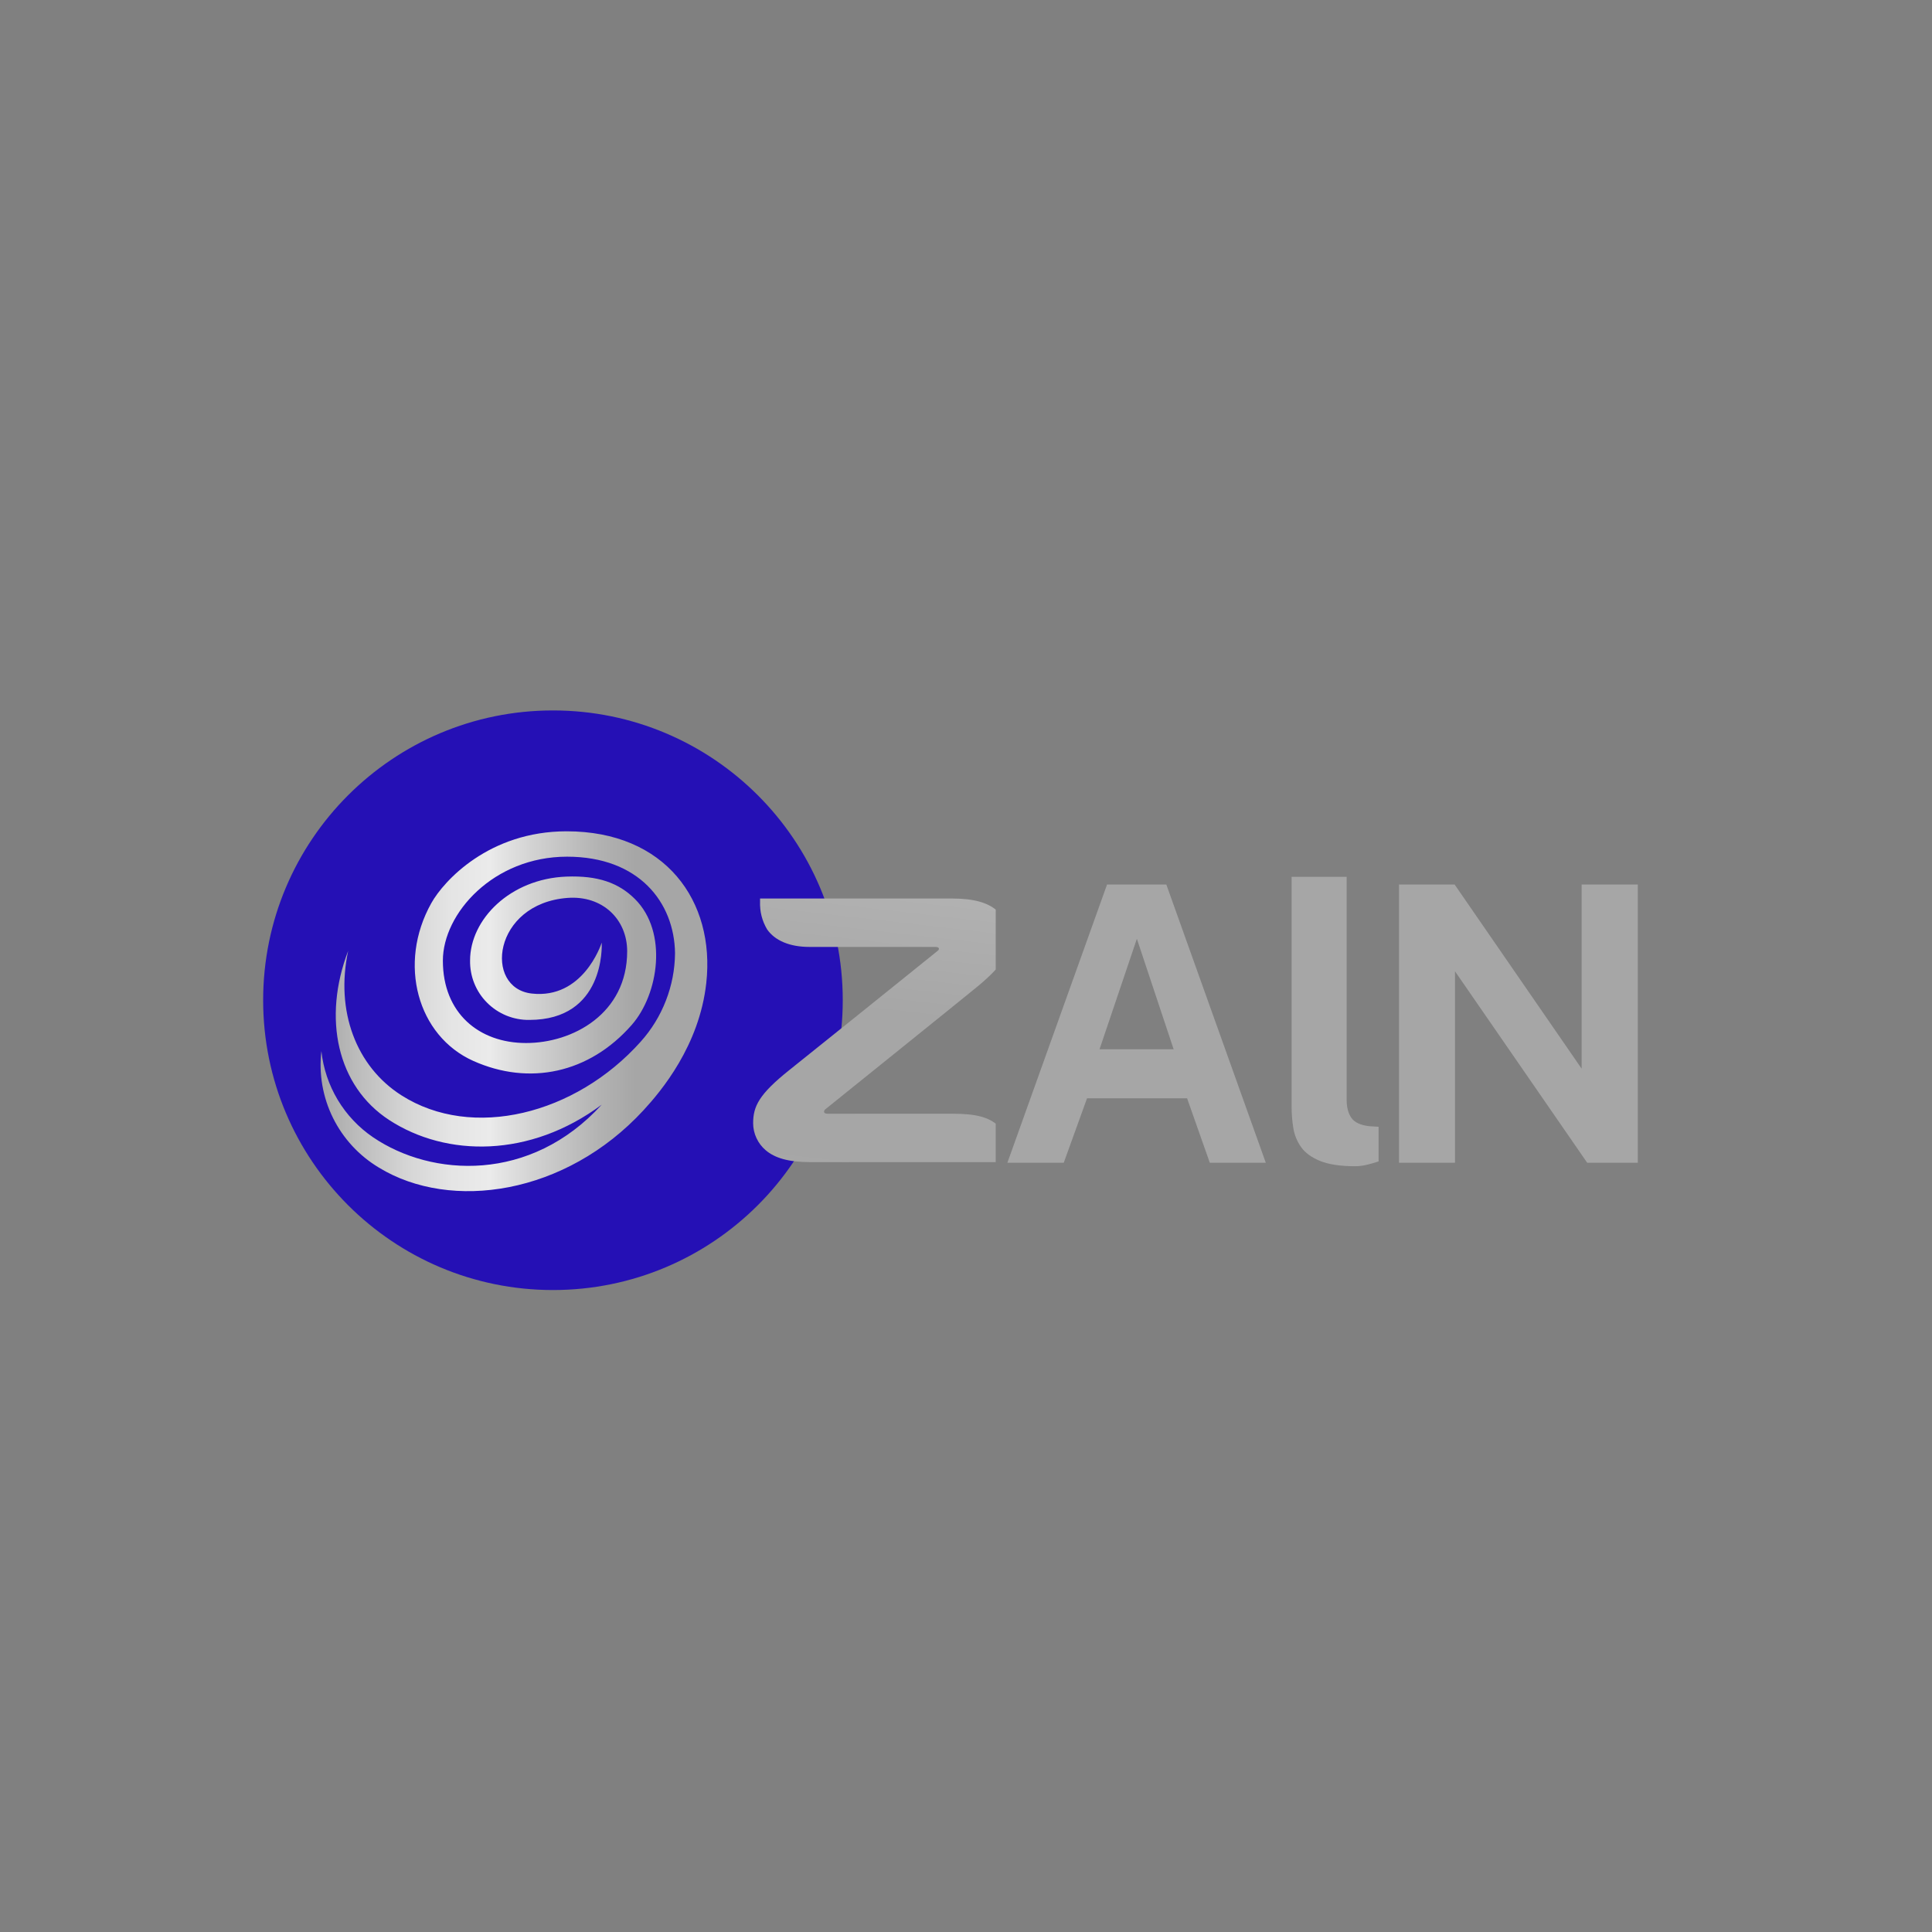 
<svg xmlns="http://www.w3.org/2000/svg" xmlns:xlink="http://www.w3.org/1999/xlink" width="500" zoomAndPan="magnify" viewBox="0 0 375 375" height="500" preserveAspectRatio="xMidYMid meet" version="1.0"><rect x="0" y="0" width="375" height="375" fill="#808080" stroke="none"/><defs><g/><clipPath id="00934f261a"><path d="M 51.078 137.895 L 163.578 137.895 L 163.578 250.395 L 51.078 250.395 Z M 51.078 137.895 " clip-rule="nonzero"/></clipPath><clipPath id="d243c3e7a0"><path d="M 107.328 137.895 C 76.262 137.895 51.078 163.078 51.078 194.145 C 51.078 225.207 76.262 250.395 107.328 250.395 C 138.395 250.395 163.578 225.207 163.578 194.145 C 163.578 163.078 138.395 137.895 107.328 137.895 Z M 107.328 137.895 " clip-rule="nonzero"/></clipPath><clipPath id="936af7f705"><path d="M 146 156.957 L 193.27 156.957 L 193.27 227 L 146 227 Z M 146 156.957 " clip-rule="nonzero"/></clipPath><clipPath id="80081ac9ea"><path d="M 277.246 226.32 L 277.246 183.605 C 277.348 182.273 277.176 180.98 276.734 179.723 C 276.297 178.465 275.625 177.344 274.719 176.363 C 273.707 175.426 272.555 174.719 271.262 174.242 C 269.965 173.77 268.625 173.566 267.246 173.633 C 266.992 173.625 266.734 173.637 266.48 173.66 L 266.48 216.391 C 266.379 217.719 266.551 219.008 266.988 220.262 C 267.426 221.52 268.098 222.637 269.004 223.613 C 270.012 224.547 271.16 225.254 272.449 225.727 C 273.742 226.199 275.074 226.406 276.449 226.344 C 276.695 226.344 276.984 226.344 277.242 226.32 Z M 278.227 163.285 C 278.227 162.867 278.184 162.457 278.102 162.047 C 278.02 161.641 277.898 161.242 277.738 160.859 C 277.574 160.477 277.379 160.109 277.145 159.766 C 276.914 159.418 276.648 159.098 276.352 158.805 C 276.059 158.512 275.734 158.25 275.387 158.02 C 275.039 157.789 274.672 157.594 274.285 157.434 C 273.902 157.277 273.504 157.156 273.094 157.078 C 272.684 156.996 272.27 156.957 271.852 156.957 C 271.434 156.957 271.02 157 270.613 157.082 C 270.203 157.164 269.805 157.285 269.418 157.445 C 269.035 157.605 268.668 157.801 268.32 158.031 C 267.973 158.266 267.652 158.527 267.359 158.82 C 267.062 159.117 266.801 159.438 266.57 159.785 C 266.336 160.129 266.141 160.496 265.984 160.879 C 265.824 161.266 265.703 161.664 265.621 162.07 C 265.539 162.48 265.5 162.891 265.5 163.309 C 265.5 163.723 265.543 164.137 265.625 164.543 C 265.707 164.953 265.824 165.348 265.984 165.734 C 266.145 166.117 266.344 166.484 266.574 166.832 C 266.805 167.176 267.07 167.496 267.363 167.793 C 267.66 168.086 267.98 168.348 268.328 168.578 C 268.676 168.812 269.043 169.008 269.43 169.164 C 269.812 169.324 270.211 169.445 270.621 169.527 C 271.031 169.609 271.445 169.648 271.863 169.648 C 272.281 169.648 272.695 169.609 273.105 169.527 C 273.516 169.445 273.914 169.324 274.301 169.164 C 274.691 169.008 275.059 168.809 275.406 168.578 C 275.754 168.344 276.074 168.082 276.371 167.785 C 276.668 167.488 276.93 167.168 277.164 166.82 C 277.395 166.473 277.59 166.105 277.75 165.719 C 277.91 165.332 278.027 164.934 278.109 164.527 C 278.191 164.117 278.23 163.703 278.227 163.285 Z M 245.965 205.621 L 245.965 216.391 C 245.867 217.719 246.035 219.008 246.477 220.266 C 246.918 221.52 247.59 222.637 248.5 223.613 C 249.508 224.547 250.66 225.254 251.953 225.727 C 253.25 226.199 254.582 226.406 255.961 226.344 C 256.211 226.344 256.492 226.344 256.746 226.32 L 256.746 203.371 C 256.746 193.492 254.043 186.848 249.238 181.676 C 244.285 176.363 236.883 173.293 228.309 173.293 C 211.871 173.293 200.469 185.301 200.469 200.941 C 200.469 216.309 211.016 226.566 224.703 226.566 C 235.254 226.566 241.594 220.309 241.594 212.973 C 241.57 211.457 241.324 209.977 240.855 208.531 C 240.391 207.09 239.723 205.746 238.852 204.504 C 237.332 212.391 232.961 216.73 225.914 216.73 C 218.387 216.73 211.77 211.043 211.77 200.672 C 211.77 190.477 218.406 183.504 228.34 183.504 C 230.574 183.445 232.734 183.824 234.816 184.637 C 236.898 185.453 238.738 186.641 240.336 188.199 C 243.898 191.711 245.965 197.098 245.965 205.617 Z M 330.066 212.211 C 329.922 212.199 329.812 212.133 329.738 212.008 C 322.008 201.973 307.82 183.477 304.742 179.441 C 301.488 175.219 298.938 173.828 295.574 173.828 C 294.473 173.797 293.406 173.984 292.383 174.398 C 291.359 174.812 290.465 175.414 289.695 176.203 C 288.879 177.199 288.27 178.309 287.867 179.531 C 287.469 180.758 287.305 182.012 287.375 183.297 L 287.375 216.391 C 287.273 217.719 287.441 219.008 287.879 220.266 C 288.32 221.52 288.992 222.637 289.898 223.613 C 290.875 224.539 291.996 225.242 293.262 225.715 C 294.523 226.191 295.832 226.398 297.18 226.344 C 297.383 226.348 297.586 226.34 297.789 226.32 L 297.789 188.387 C 297.789 188.113 297.91 187.961 298.09 187.961 C 298.23 187.961 298.312 188.02 298.418 188.18 C 302.953 194.055 320.152 216.488 323.445 220.707 C 326.703 224.926 329.238 226.344 332.582 226.344 C 333.688 226.383 334.75 226.195 335.777 225.785 C 336.801 225.375 337.703 224.773 338.473 223.984 C 339.289 222.988 339.902 221.879 340.301 220.656 C 340.703 219.434 340.871 218.18 340.801 216.895 L 340.801 183.797 C 340.898 182.465 340.727 181.172 340.285 179.91 C 339.844 178.652 339.172 177.527 338.27 176.547 C 337.285 175.621 336.164 174.922 334.898 174.449 C 333.633 173.98 332.324 173.773 330.973 173.828 C 330.762 173.828 330.602 173.828 330.375 173.848 L 330.375 211.805 C 330.375 212.078 330.242 212.215 330.07 212.215 Z M 160.617 216.176 C 160.191 216.176 159.945 216.031 159.945 215.75 C 159.988 215.52 160.109 215.34 160.312 215.219 C 163.621 212.547 185.508 194.941 188.848 192.203 C 194.648 187.547 195.867 185.27 195.867 181.957 C 195.863 180.945 195.652 179.98 195.227 179.062 C 194.805 178.145 194.207 177.355 193.441 176.691 C 191.684 175.207 189.055 174.402 184.809 174.402 L 147.527 174.402 L 147.527 174.996 C 147.457 176.93 147.914 178.73 148.898 180.398 C 150.406 182.551 153.25 183.797 157.09 183.797 L 181.57 183.797 C 182.004 183.797 182.242 183.926 182.242 184.148 C 182.242 184.336 182.133 184.465 181.859 184.668 C 178.398 187.469 158.191 203.727 153.156 207.738 C 147.34 212.395 146.184 214.719 146.184 218.016 C 146.188 219.023 146.402 219.984 146.828 220.902 C 147.254 221.816 147.848 222.602 148.617 223.258 C 150.375 224.754 153 225.57 157.266 225.57 L 196.262 225.57 L 196.262 225.199 C 196.34 223.973 196.168 222.781 195.746 221.625 C 195.32 220.469 194.676 219.449 193.82 218.562 C 191.918 216.812 189.453 216.172 184.836 216.172 Z M 160.617 216.176 " clip-rule="nonzero"/></clipPath><linearGradient x1="0.338" gradientTransform="matrix(194.644, 0, 0, 69.608, 146.183, 156.958)" y1="1.108" x2="0.649" gradientUnits="userSpaceOnUse" y2="0.13" id="24ead31c7c"><stop stop-opacity="1" stop-color="rgb(66.116%, 66.116%, 66.116%)" offset="0"/><stop stop-opacity="1" stop-color="rgb(66.01%, 66.01%, 66.01%)" offset="0.008"/><stop stop-opacity="1" stop-color="rgb(65.796%, 65.796%, 65.796%)" offset="0.016"/><stop stop-opacity="1" stop-color="rgb(65.582%, 65.582%, 65.582%)" offset="0.023"/><stop stop-opacity="1" stop-color="rgb(65.369%, 65.369%, 65.369%)" offset="0.031"/><stop stop-opacity="1" stop-color="rgb(65.179%, 65.179%, 65.179%)" offset="0.062"/><stop stop-opacity="1" stop-color="rgb(65.099%, 65.099%, 65.099%)" offset="0.072"/><stop stop-opacity="1" stop-color="rgb(65.099%, 65.099%, 65.099%)" offset="0.125"/><stop stop-opacity="1" stop-color="rgb(65.099%, 65.099%, 65.099%)" offset="0.25"/><stop stop-opacity="1" stop-color="rgb(65.099%, 65.099%, 65.099%)" offset="0.375"/><stop stop-opacity="1" stop-color="rgb(65.16%, 65.16%, 65.16%)" offset="0.438"/><stop stop-opacity="1" stop-color="rgb(65.331%, 65.331%, 65.331%)" offset="0.453"/><stop stop-opacity="1" stop-color="rgb(65.547%, 65.547%, 65.547%)" offset="0.469"/><stop stop-opacity="1" stop-color="rgb(65.762%, 65.762%, 65.762%)" offset="0.484"/><stop stop-opacity="1" stop-color="rgb(65.979%, 65.979%, 65.979%)" offset="0.5"/><stop stop-opacity="1" stop-color="rgb(66.196%, 66.196%, 66.196%)" offset="0.516"/><stop stop-opacity="1" stop-color="rgb(66.412%, 66.412%, 66.412%)" offset="0.531"/><stop stop-opacity="1" stop-color="rgb(66.628%, 66.628%, 66.628%)" offset="0.547"/><stop stop-opacity="1" stop-color="rgb(66.844%, 66.844%, 66.844%)" offset="0.562"/><stop stop-opacity="1" stop-color="rgb(67.061%, 67.061%, 67.061%)" offset="0.578"/><stop stop-opacity="1" stop-color="rgb(67.278%, 67.278%, 67.278%)" offset="0.594"/><stop stop-opacity="1" stop-color="rgb(67.493%, 67.493%, 67.493%)" offset="0.609"/><stop stop-opacity="1" stop-color="rgb(67.709%, 67.709%, 67.709%)" offset="0.625"/><stop stop-opacity="1" stop-color="rgb(67.926%, 67.926%, 67.926%)" offset="0.641"/><stop stop-opacity="1" stop-color="rgb(68.141%, 68.141%, 68.141%)" offset="0.656"/><stop stop-opacity="1" stop-color="rgb(68.358%, 68.358%, 68.358%)" offset="0.672"/><stop stop-opacity="1" stop-color="rgb(68.575%, 68.575%, 68.575%)" offset="0.688"/><stop stop-opacity="1" stop-color="rgb(68.791%, 68.791%, 68.791%)" offset="0.703"/><stop stop-opacity="1" stop-color="rgb(69.006%, 69.006%, 69.006%)" offset="0.719"/><stop stop-opacity="1" stop-color="rgb(69.223%, 69.223%, 69.223%)" offset="0.734"/><stop stop-opacity="1" stop-color="rgb(69.44%, 69.44%, 69.44%)" offset="0.75"/><stop stop-opacity="1" stop-color="rgb(69.656%, 69.656%, 69.656%)" offset="0.766"/><stop stop-opacity="1" stop-color="rgb(69.872%, 69.872%, 69.872%)" offset="0.781"/><stop stop-opacity="1" stop-color="rgb(70.088%, 70.088%, 70.088%)" offset="0.797"/><stop stop-opacity="1" stop-color="rgb(70.337%, 70.337%, 70.337%)" offset="0.805"/><stop stop-opacity="1" stop-color="rgb(70.621%, 70.621%, 70.621%)" offset="0.812"/><stop stop-opacity="1" stop-color="rgb(70.906%, 70.906%, 70.906%)" offset="0.82"/><stop stop-opacity="1" stop-color="rgb(71.191%, 71.191%, 71.191%)" offset="0.828"/><stop stop-opacity="1" stop-color="rgb(71.477%, 71.477%, 71.477%)" offset="0.836"/><stop stop-opacity="1" stop-color="rgb(71.764%, 71.764%, 71.764%)" offset="0.844"/><stop stop-opacity="1" stop-color="rgb(72.049%, 72.049%, 72.049%)" offset="0.852"/><stop stop-opacity="1" stop-color="rgb(72.334%, 72.334%, 72.334%)" offset="0.859"/><stop stop-opacity="1" stop-color="rgb(72.62%, 72.62%, 72.62%)" offset="0.867"/><stop stop-opacity="1" stop-color="rgb(72.906%, 72.906%, 72.906%)" offset="0.875"/><stop stop-opacity="1" stop-color="rgb(73.192%, 73.192%, 73.192%)" offset="0.883"/><stop stop-opacity="1" stop-color="rgb(73.477%, 73.477%, 73.477%)" offset="0.891"/><stop stop-opacity="1" stop-color="rgb(73.763%, 73.763%, 73.763%)" offset="0.898"/><stop stop-opacity="1" stop-color="rgb(74.048%, 74.048%, 74.048%)" offset="0.906"/><stop stop-opacity="1" stop-color="rgb(74.335%, 74.335%, 74.335%)" offset="0.914"/><stop stop-opacity="1" stop-color="rgb(74.62%, 74.62%, 74.62%)" offset="0.922"/><stop stop-opacity="1" stop-color="rgb(74.905%, 74.905%, 74.905%)" offset="0.928"/><stop stop-opacity="1" stop-color="rgb(75.049%, 75.049%, 75.049%)" offset="0.93"/><stop stop-opacity="1" stop-color="rgb(75.191%, 75.191%, 75.191%)" offset="0.938"/><stop stop-opacity="1" stop-color="rgb(75.478%, 75.478%, 75.478%)" offset="0.945"/><stop stop-opacity="1" stop-color="rgb(75.763%, 75.763%, 75.763%)" offset="0.953"/><stop stop-opacity="1" stop-color="rgb(76.048%, 76.048%, 76.048%)" offset="0.961"/><stop stop-opacity="1" stop-color="rgb(76.334%, 76.334%, 76.334%)" offset="0.969"/><stop stop-opacity="1" stop-color="rgb(76.62%, 76.62%, 76.62%)" offset="0.977"/><stop stop-opacity="1" stop-color="rgb(76.906%, 76.906%, 76.906%)" offset="0.984"/><stop stop-opacity="1" stop-color="rgb(77.191%, 77.191%, 77.191%)" offset="0.992"/><stop stop-opacity="1" stop-color="rgb(77.477%, 77.477%, 77.477%)" offset="1"/></linearGradient><clipPath id="c797a5920c"><path d="M 62 161 L 138 161 L 138 231.207 L 62 231.207 Z M 62 161 " clip-rule="nonzero"/></clipPath><clipPath id="cad2926004"><path d="M 121.734 184.641 C 121.734 178.449 116.957 173.762 110.141 174.285 C 95.68 175.391 93.812 191.797 103.227 192.848 C 113.07 193.938 116.594 183.555 116.789 182.977 L 116.797 182.977 C 116.82 183.684 117.348 197.965 102.738 197.965 C 101.977 197.977 101.223 197.91 100.477 197.766 C 99.727 197.625 99 197.41 98.297 197.125 C 97.594 196.836 96.926 196.48 96.293 196.062 C 95.66 195.641 95.074 195.16 94.539 194.621 C 94 194.082 93.523 193.496 93.105 192.863 C 92.688 192.227 92.336 191.559 92.055 190.855 C 91.77 190.148 91.562 189.426 91.426 188.676 C 91.289 187.93 91.227 187.18 91.242 186.418 C 91.242 178.473 98.992 170.574 109.93 170.148 C 116.055 169.914 120.09 171.355 123.25 174.508 C 129.691 180.93 127.84 192.98 122.625 198.93 C 114.348 208.371 102.711 210.77 91.871 205.926 C 81.027 201.078 77.145 187.043 83.715 175.301 C 86.129 170.98 94.906 161.355 109.988 161.355 C 129.137 161.355 138.844 174.891 137.09 190.789 C 135.746 202.973 128.324 211.797 124.887 215.516 C 109.773 231.898 87.562 235.164 73.566 226.645 C 72.609 226.07 71.699 225.434 70.832 224.734 C 69.965 224.031 69.156 223.27 68.398 222.453 C 67.641 221.633 66.949 220.766 66.316 219.848 C 65.684 218.93 65.121 217.973 64.629 216.977 C 64.137 215.977 63.715 214.949 63.371 213.891 C 63.027 212.832 62.758 211.754 62.566 210.656 C 62.379 209.562 62.266 208.457 62.234 207.344 C 62.203 206.23 62.254 205.121 62.383 204.016 C 62.559 205.688 62.918 207.32 63.449 208.914 C 63.984 210.512 64.684 212.027 65.547 213.473 C 66.414 214.914 67.422 216.25 68.578 217.473 C 69.73 218.699 71.004 219.785 72.395 220.734 C 83.836 228.516 102.965 229.586 116.785 214.422 C 102.891 224.773 86.652 224.617 75.566 217.414 C 65.391 210.805 62.594 197.605 67.578 184.562 C 65.078 196.199 69.094 206.98 77.918 212.602 C 91.668 221.363 111.707 216.324 124.332 202.219 C 126.457 199.852 128.098 197.184 129.25 194.219 C 130.402 191.254 130.992 188.184 131.023 185.004 C 130.887 175.141 123.992 166.281 110.074 166.281 C 95.781 166.281 85.961 177.297 85.961 186.465 C 85.961 196.645 92.965 202.449 102.102 202.449 C 111.145 202.461 121.734 196.773 121.734 184.641 Z M 121.734 184.641 " clip-rule="nonzero"/></clipPath><linearGradient x1="-0" gradientTransform="matrix(75.067, 0, 0, 69.845, 62.226, 161.357)" y1="0.5" x2="1.021" gradientUnits="userSpaceOnUse" y2="0.5" id="d619d98c48"><stop stop-opacity="1" stop-color="rgb(65.099%, 65.099%, 65.099%)" offset="0"/><stop stop-opacity="1" stop-color="rgb(65.446%, 65.446%, 65.446%)" offset="0.004"/><stop stop-opacity="1" stop-color="rgb(65.796%, 65.796%, 65.796%)" offset="0.008"/><stop stop-opacity="1" stop-color="rgb(66.158%, 66.158%, 66.158%)" offset="0.012"/><stop stop-opacity="1" stop-color="rgb(66.519%, 66.519%, 66.519%)" offset="0.016"/><stop stop-opacity="1" stop-color="rgb(66.881%, 66.881%, 66.881%)" offset="0.02"/><stop stop-opacity="1" stop-color="rgb(67.242%, 67.242%, 67.242%)" offset="0.023"/><stop stop-opacity="1" stop-color="rgb(67.604%, 67.604%, 67.604%)" offset="0.027"/><stop stop-opacity="1" stop-color="rgb(67.966%, 67.966%, 67.966%)" offset="0.031"/><stop stop-opacity="1" stop-color="rgb(68.327%, 68.327%, 68.327%)" offset="0.035"/><stop stop-opacity="1" stop-color="rgb(68.689%, 68.689%, 68.689%)" offset="0.039"/><stop stop-opacity="1" stop-color="rgb(69.051%, 69.051%, 69.051%)" offset="0.043"/><stop stop-opacity="1" stop-color="rgb(69.414%, 69.414%, 69.414%)" offset="0.047"/><stop stop-opacity="1" stop-color="rgb(69.775%, 69.775%, 69.775%)" offset="0.051"/><stop stop-opacity="1" stop-color="rgb(70.137%, 70.137%, 70.137%)" offset="0.055"/><stop stop-opacity="1" stop-color="rgb(70.499%, 70.499%, 70.499%)" offset="0.059"/><stop stop-opacity="1" stop-color="rgb(70.86%, 70.86%, 70.86%)" offset="0.062"/><stop stop-opacity="1" stop-color="rgb(71.222%, 71.222%, 71.222%)" offset="0.066"/><stop stop-opacity="1" stop-color="rgb(71.584%, 71.584%, 71.584%)" offset="0.07"/><stop stop-opacity="1" stop-color="rgb(71.945%, 71.945%, 71.945%)" offset="0.074"/><stop stop-opacity="1" stop-color="rgb(72.307%, 72.307%, 72.307%)" offset="0.078"/><stop stop-opacity="1" stop-color="rgb(72.659%, 72.659%, 72.659%)" offset="0.082"/><stop stop-opacity="1" stop-color="rgb(73.013%, 73.013%, 73.013%)" offset="0.086"/><stop stop-opacity="1" stop-color="rgb(73.326%, 73.326%, 73.326%)" offset="0.09"/><stop stop-opacity="1" stop-color="rgb(73.639%, 73.639%, 73.639%)" offset="0.094"/><stop stop-opacity="1" stop-color="rgb(73.952%, 73.952%, 73.952%)" offset="0.098"/><stop stop-opacity="1" stop-color="rgb(74.265%, 74.265%, 74.265%)" offset="0.102"/><stop stop-opacity="1" stop-color="rgb(74.577%, 74.577%, 74.577%)" offset="0.105"/><stop stop-opacity="1" stop-color="rgb(74.892%, 74.892%, 74.892%)" offset="0.109"/><stop stop-opacity="1" stop-color="rgb(75.204%, 75.204%, 75.204%)" offset="0.113"/><stop stop-opacity="1" stop-color="rgb(75.517%, 75.517%, 75.517%)" offset="0.117"/><stop stop-opacity="1" stop-color="rgb(75.83%, 75.83%, 75.83%)" offset="0.121"/><stop stop-opacity="1" stop-color="rgb(76.144%, 76.144%, 76.144%)" offset="0.125"/><stop stop-opacity="1" stop-color="rgb(76.457%, 76.457%, 76.457%)" offset="0.129"/><stop stop-opacity="1" stop-color="rgb(76.77%, 76.77%, 76.77%)" offset="0.133"/><stop stop-opacity="1" stop-color="rgb(77.083%, 77.083%, 77.083%)" offset="0.137"/><stop stop-opacity="1" stop-color="rgb(77.397%, 77.397%, 77.397%)" offset="0.141"/><stop stop-opacity="1" stop-color="rgb(77.71%, 77.71%, 77.71%)" offset="0.145"/><stop stop-opacity="1" stop-color="rgb(78.023%, 78.023%, 78.023%)" offset="0.148"/><stop stop-opacity="1" stop-color="rgb(78.336%, 78.336%, 78.336%)" offset="0.152"/><stop stop-opacity="1" stop-color="rgb(78.65%, 78.65%, 78.65%)" offset="0.156"/><stop stop-opacity="1" stop-color="rgb(78.963%, 78.963%, 78.963%)" offset="0.16"/><stop stop-opacity="1" stop-color="rgb(79.276%, 79.276%, 79.276%)" offset="0.164"/><stop stop-opacity="1" stop-color="rgb(79.588%, 79.588%, 79.588%)" offset="0.168"/><stop stop-opacity="1" stop-color="rgb(79.901%, 79.901%, 79.901%)" offset="0.172"/><stop stop-opacity="1" stop-color="rgb(80.214%, 80.214%, 80.214%)" offset="0.176"/><stop stop-opacity="1" stop-color="rgb(80.528%, 80.528%, 80.528%)" offset="0.18"/><stop stop-opacity="1" stop-color="rgb(80.841%, 80.841%, 80.841%)" offset="0.184"/><stop stop-opacity="1" stop-color="rgb(81.154%, 81.154%, 81.154%)" offset="0.188"/><stop stop-opacity="1" stop-color="rgb(81.467%, 81.467%, 81.467%)" offset="0.191"/><stop stop-opacity="1" stop-color="rgb(81.781%, 81.781%, 81.781%)" offset="0.195"/><stop stop-opacity="1" stop-color="rgb(82.094%, 82.094%, 82.094%)" offset="0.199"/><stop stop-opacity="1" stop-color="rgb(82.407%, 82.407%, 82.407%)" offset="0.203"/><stop stop-opacity="1" stop-color="rgb(82.719%, 82.719%, 82.719%)" offset="0.207"/><stop stop-opacity="1" stop-color="rgb(83.034%, 83.034%, 83.034%)" offset="0.211"/><stop stop-opacity="1" stop-color="rgb(83.319%, 83.319%, 83.319%)" offset="0.215"/><stop stop-opacity="1" stop-color="rgb(83.606%, 83.606%, 83.606%)" offset="0.219"/><stop stop-opacity="1" stop-color="rgb(83.813%, 83.813%, 83.813%)" offset="0.223"/><stop stop-opacity="1" stop-color="rgb(84.021%, 84.021%, 84.021%)" offset="0.227"/><stop stop-opacity="1" stop-color="rgb(84.229%, 84.229%, 84.229%)" offset="0.23"/><stop stop-opacity="1" stop-color="rgb(84.436%, 84.436%, 84.436%)" offset="0.234"/><stop stop-opacity="1" stop-color="rgb(84.644%, 84.644%, 84.644%)" offset="0.238"/><stop stop-opacity="1" stop-color="rgb(84.851%, 84.851%, 84.851%)" offset="0.242"/><stop stop-opacity="1" stop-color="rgb(85.059%, 85.059%, 85.059%)" offset="0.246"/><stop stop-opacity="1" stop-color="rgb(85.266%, 85.266%, 85.266%)" offset="0.25"/><stop stop-opacity="1" stop-color="rgb(85.474%, 85.474%, 85.474%)" offset="0.254"/><stop stop-opacity="1" stop-color="rgb(85.683%, 85.683%, 85.683%)" offset="0.258"/><stop stop-opacity="1" stop-color="rgb(85.89%, 85.89%, 85.89%)" offset="0.262"/><stop stop-opacity="1" stop-color="rgb(86.098%, 86.098%, 86.098%)" offset="0.266"/><stop stop-opacity="1" stop-color="rgb(86.305%, 86.305%, 86.305%)" offset="0.27"/><stop stop-opacity="1" stop-color="rgb(86.513%, 86.513%, 86.513%)" offset="0.273"/><stop stop-opacity="1" stop-color="rgb(86.72%, 86.72%, 86.72%)" offset="0.277"/><stop stop-opacity="1" stop-color="rgb(86.928%, 86.928%, 86.928%)" offset="0.281"/><stop stop-opacity="1" stop-color="rgb(87.135%, 87.135%, 87.135%)" offset="0.285"/><stop stop-opacity="1" stop-color="rgb(87.343%, 87.343%, 87.343%)" offset="0.289"/><stop stop-opacity="1" stop-color="rgb(87.55%, 87.55%, 87.55%)" offset="0.293"/><stop stop-opacity="1" stop-color="rgb(87.758%, 87.758%, 87.758%)" offset="0.297"/><stop stop-opacity="1" stop-color="rgb(87.965%, 87.965%, 87.965%)" offset="0.301"/><stop stop-opacity="1" stop-color="rgb(88.174%, 88.174%, 88.174%)" offset="0.305"/><stop stop-opacity="1" stop-color="rgb(88.382%, 88.382%, 88.382%)" offset="0.309"/><stop stop-opacity="1" stop-color="rgb(88.589%, 88.589%, 88.589%)" offset="0.312"/><stop stop-opacity="1" stop-color="rgb(88.797%, 88.797%, 88.797%)" offset="0.316"/><stop stop-opacity="1" stop-color="rgb(89.005%, 89.005%, 89.005%)" offset="0.32"/><stop stop-opacity="1" stop-color="rgb(89.212%, 89.212%, 89.212%)" offset="0.324"/><stop stop-opacity="1" stop-color="rgb(89.42%, 89.42%, 89.42%)" offset="0.328"/><stop stop-opacity="1" stop-color="rgb(89.618%, 89.618%, 89.618%)" offset="0.332"/><stop stop-opacity="1" stop-color="rgb(89.816%, 89.816%, 89.816%)" offset="0.336"/><stop stop-opacity="1" stop-color="rgb(89.919%, 89.919%, 89.919%)" offset="0.344"/><stop stop-opacity="1" stop-color="rgb(90.125%, 90.125%, 90.125%)" offset="0.352"/><stop stop-opacity="1" stop-color="rgb(90.331%, 90.331%, 90.331%)" offset="0.359"/><stop stop-opacity="1" stop-color="rgb(90.536%, 90.536%, 90.536%)" offset="0.367"/><stop stop-opacity="1" stop-color="rgb(90.742%, 90.742%, 90.742%)" offset="0.375"/><stop stop-opacity="1" stop-color="rgb(90.948%, 90.948%, 90.948%)" offset="0.383"/><stop stop-opacity="1" stop-color="rgb(91.154%, 91.154%, 91.154%)" offset="0.391"/><stop stop-opacity="1" stop-color="rgb(91.36%, 91.36%, 91.36%)" offset="0.398"/><stop stop-opacity="1" stop-color="rgb(91.566%, 91.566%, 91.566%)" offset="0.406"/><stop stop-opacity="1" stop-color="rgb(91.772%, 91.772%, 91.772%)" offset="0.414"/><stop stop-opacity="1" stop-color="rgb(91.977%, 91.977%, 91.977%)" offset="0.422"/><stop stop-opacity="1" stop-color="rgb(91.994%, 91.994%, 91.994%)" offset="0.43"/><stop stop-opacity="1" stop-color="rgb(91.563%, 91.563%, 91.563%)" offset="0.434"/><stop stop-opacity="1" stop-color="rgb(91.222%, 91.222%, 91.222%)" offset="0.438"/><stop stop-opacity="1" stop-color="rgb(90.878%, 90.878%, 90.878%)" offset="0.441"/><stop stop-opacity="1" stop-color="rgb(90.535%, 90.535%, 90.535%)" offset="0.445"/><stop stop-opacity="1" stop-color="rgb(90.192%, 90.192%, 90.192%)" offset="0.449"/><stop stop-opacity="1" stop-color="rgb(89.85%, 89.85%, 89.85%)" offset="0.453"/><stop stop-opacity="1" stop-color="rgb(89.507%, 89.507%, 89.507%)" offset="0.457"/><stop stop-opacity="1" stop-color="rgb(89.165%, 89.165%, 89.165%)" offset="0.461"/><stop stop-opacity="1" stop-color="rgb(88.821%, 88.821%, 88.821%)" offset="0.465"/><stop stop-opacity="1" stop-color="rgb(88.478%, 88.478%, 88.478%)" offset="0.469"/><stop stop-opacity="1" stop-color="rgb(88.135%, 88.135%, 88.135%)" offset="0.473"/><stop stop-opacity="1" stop-color="rgb(87.793%, 87.793%, 87.793%)" offset="0.477"/><stop stop-opacity="1" stop-color="rgb(87.45%, 87.45%, 87.45%)" offset="0.48"/><stop stop-opacity="1" stop-color="rgb(87.108%, 87.108%, 87.108%)" offset="0.484"/><stop stop-opacity="1" stop-color="rgb(86.765%, 86.765%, 86.765%)" offset="0.488"/><stop stop-opacity="1" stop-color="rgb(86.421%, 86.421%, 86.421%)" offset="0.492"/><stop stop-opacity="1" stop-color="rgb(86.078%, 86.078%, 86.078%)" offset="0.496"/><stop stop-opacity="1" stop-color="rgb(85.736%, 85.736%, 85.736%)" offset="0.5"/><stop stop-opacity="1" stop-color="rgb(85.393%, 85.393%, 85.393%)" offset="0.504"/><stop stop-opacity="1" stop-color="rgb(85.049%, 85.049%, 85.049%)" offset="0.508"/><stop stop-opacity="1" stop-color="rgb(84.706%, 84.706%, 84.706%)" offset="0.512"/><stop stop-opacity="1" stop-color="rgb(84.364%, 84.364%, 84.364%)" offset="0.516"/><stop stop-opacity="1" stop-color="rgb(84.021%, 84.021%, 84.021%)" offset="0.52"/><stop stop-opacity="1" stop-color="rgb(83.679%, 83.679%, 83.679%)" offset="0.523"/><stop stop-opacity="1" stop-color="rgb(83.336%, 83.336%, 83.336%)" offset="0.527"/><stop stop-opacity="1" stop-color="rgb(82.993%, 82.993%, 82.993%)" offset="0.531"/><stop stop-opacity="1" stop-color="rgb(82.657%, 82.657%, 82.657%)" offset="0.535"/><stop stop-opacity="1" stop-color="rgb(82.321%, 82.321%, 82.321%)" offset="0.539"/><stop stop-opacity="1" stop-color="rgb(82.028%, 82.028%, 82.028%)" offset="0.543"/><stop stop-opacity="1" stop-color="rgb(81.737%, 81.737%, 81.737%)" offset="0.547"/><stop stop-opacity="1" stop-color="rgb(81.444%, 81.444%, 81.444%)" offset="0.551"/><stop stop-opacity="1" stop-color="rgb(81.152%, 81.152%, 81.152%)" offset="0.555"/><stop stop-opacity="1" stop-color="rgb(80.859%, 80.859%, 80.859%)" offset="0.559"/><stop stop-opacity="1" stop-color="rgb(80.568%, 80.568%, 80.568%)" offset="0.562"/><stop stop-opacity="1" stop-color="rgb(80.275%, 80.275%, 80.275%)" offset="0.566"/><stop stop-opacity="1" stop-color="rgb(79.984%, 79.984%, 79.984%)" offset="0.57"/><stop stop-opacity="1" stop-color="rgb(79.691%, 79.691%, 79.691%)" offset="0.574"/><stop stop-opacity="1" stop-color="rgb(79.399%, 79.399%, 79.399%)" offset="0.578"/><stop stop-opacity="1" stop-color="rgb(79.106%, 79.106%, 79.106%)" offset="0.582"/><stop stop-opacity="1" stop-color="rgb(78.815%, 78.815%, 78.815%)" offset="0.586"/><stop stop-opacity="1" stop-color="rgb(78.522%, 78.522%, 78.522%)" offset="0.59"/><stop stop-opacity="1" stop-color="rgb(78.23%, 78.23%, 78.23%)" offset="0.594"/><stop stop-opacity="1" stop-color="rgb(77.937%, 77.937%, 77.937%)" offset="0.598"/><stop stop-opacity="1" stop-color="rgb(77.646%, 77.646%, 77.646%)" offset="0.602"/><stop stop-opacity="1" stop-color="rgb(77.353%, 77.353%, 77.353%)" offset="0.605"/><stop stop-opacity="1" stop-color="rgb(77.061%, 77.061%, 77.061%)" offset="0.609"/><stop stop-opacity="1" stop-color="rgb(76.77%, 76.77%, 76.77%)" offset="0.613"/><stop stop-opacity="1" stop-color="rgb(76.479%, 76.479%, 76.479%)" offset="0.617"/><stop stop-opacity="1" stop-color="rgb(76.186%, 76.186%, 76.186%)" offset="0.621"/><stop stop-opacity="1" stop-color="rgb(75.894%, 75.894%, 75.894%)" offset="0.625"/><stop stop-opacity="1" stop-color="rgb(75.601%, 75.601%, 75.601%)" offset="0.629"/><stop stop-opacity="1" stop-color="rgb(75.31%, 75.31%, 75.31%)" offset="0.633"/><stop stop-opacity="1" stop-color="rgb(75.017%, 75.017%, 75.017%)" offset="0.637"/><stop stop-opacity="1" stop-color="rgb(74.725%, 74.725%, 74.725%)" offset="0.641"/><stop stop-opacity="1" stop-color="rgb(74.432%, 74.432%, 74.432%)" offset="0.645"/><stop stop-opacity="1" stop-color="rgb(74.141%, 74.141%, 74.141%)" offset="0.648"/><stop stop-opacity="1" stop-color="rgb(73.848%, 73.848%, 73.848%)" offset="0.652"/><stop stop-opacity="1" stop-color="rgb(73.557%, 73.557%, 73.557%)" offset="0.656"/><stop stop-opacity="1" stop-color="rgb(73.264%, 73.264%, 73.264%)" offset="0.66"/><stop stop-opacity="1" stop-color="rgb(72.972%, 72.972%, 72.972%)" offset="0.664"/><stop stop-opacity="1" stop-color="rgb(72.679%, 72.679%, 72.679%)" offset="0.668"/><stop stop-opacity="1" stop-color="rgb(72.388%, 72.388%, 72.388%)" offset="0.672"/><stop stop-opacity="1" stop-color="rgb(72.095%, 72.095%, 72.095%)" offset="0.676"/><stop stop-opacity="1" stop-color="rgb(71.803%, 71.803%, 71.803%)" offset="0.68"/><stop stop-opacity="1" stop-color="rgb(71.51%, 71.51%, 71.51%)" offset="0.684"/><stop stop-opacity="1" stop-color="rgb(71.219%, 71.219%, 71.219%)" offset="0.688"/><stop stop-opacity="1" stop-color="rgb(70.926%, 70.926%, 70.926%)" offset="0.691"/><stop stop-opacity="1" stop-color="rgb(70.634%, 70.634%, 70.634%)" offset="0.695"/><stop stop-opacity="1" stop-color="rgb(70.341%, 70.341%, 70.341%)" offset="0.699"/><stop stop-opacity="1" stop-color="rgb(70.05%, 70.05%, 70.05%)" offset="0.703"/><stop stop-opacity="1" stop-color="rgb(69.812%, 69.812%, 69.812%)" offset="0.707"/><stop stop-opacity="1" stop-color="rgb(69.574%, 69.574%, 69.574%)" offset="0.711"/><stop stop-opacity="1" stop-color="rgb(69.377%, 69.377%, 69.377%)" offset="0.715"/><stop stop-opacity="1" stop-color="rgb(69.18%, 69.18%, 69.18%)" offset="0.719"/><stop stop-opacity="1" stop-color="rgb(68.982%, 68.982%, 68.982%)" offset="0.723"/><stop stop-opacity="1" stop-color="rgb(68.785%, 68.785%, 68.785%)" offset="0.727"/><stop stop-opacity="1" stop-color="rgb(68.587%, 68.587%, 68.587%)" offset="0.73"/><stop stop-opacity="1" stop-color="rgb(68.39%, 68.39%, 68.39%)" offset="0.734"/><stop stop-opacity="1" stop-color="rgb(68.193%, 68.193%, 68.193%)" offset="0.738"/><stop stop-opacity="1" stop-color="rgb(67.996%, 67.996%, 67.996%)" offset="0.742"/><stop stop-opacity="1" stop-color="rgb(67.798%, 67.798%, 67.798%)" offset="0.746"/><stop stop-opacity="1" stop-color="rgb(67.601%, 67.601%, 67.601%)" offset="0.75"/><stop stop-opacity="1" stop-color="rgb(67.404%, 67.404%, 67.404%)" offset="0.754"/><stop stop-opacity="1" stop-color="rgb(67.207%, 67.207%, 67.207%)" offset="0.758"/><stop stop-opacity="1" stop-color="rgb(67.009%, 67.009%, 67.009%)" offset="0.762"/><stop stop-opacity="1" stop-color="rgb(66.812%, 66.812%, 66.812%)" offset="0.766"/><stop stop-opacity="1" stop-color="rgb(66.614%, 66.614%, 66.614%)" offset="0.77"/><stop stop-opacity="1" stop-color="rgb(66.417%, 66.417%, 66.417%)" offset="0.773"/><stop stop-opacity="1" stop-color="rgb(66.22%, 66.22%, 66.22%)" offset="0.777"/><stop stop-opacity="1" stop-color="rgb(66.023%, 66.023%, 66.023%)" offset="0.781"/><stop stop-opacity="1" stop-color="rgb(65.825%, 65.825%, 65.825%)" offset="0.785"/><stop stop-opacity="1" stop-color="rgb(65.628%, 65.628%, 65.628%)" offset="0.789"/><stop stop-opacity="1" stop-color="rgb(65.43%, 65.43%, 65.43%)" offset="0.793"/><stop stop-opacity="1" stop-color="rgb(65.233%, 65.233%, 65.233%)" offset="0.797"/><stop stop-opacity="1" stop-color="rgb(65.166%, 65.166%, 65.166%)" offset="0.812"/><stop stop-opacity="1" stop-color="rgb(65.099%, 65.099%, 65.099%)" offset="0.875"/><stop stop-opacity="1" stop-color="rgb(65.099%, 65.099%, 65.099%)" offset="1"/></linearGradient></defs><g clip-path="url(#00934f261a)"><g clip-path="url(#d243c3e7a0)"><path fill="#2510b5" d="M 51.078 137.895 L 163.578 137.895 L 163.578 250.395 L 51.078 250.395 Z M 51.078 137.895 " fill-opacity="1" fill-rule="nonzero"/></g></g><g clip-path="url(#936af7f705)"><g clip-path="url(#80081ac9ea)"><path fill="url(#24ead31c7c)" d="M 146.184 156.957 L 146.184 226.566 L 193.27 226.566 L 193.27 156.957 Z M 146.184 156.957 " fill-rule="nonzero"/></g></g><g clip-path="url(#c797a5920c)"><g clip-path="url(#cad2926004)"><path fill="url(#d619d98c48)" d="M 62.203 161.355 L 62.203 231.207 L 138.844 231.207 L 138.844 161.355 Z M 62.203 161.355 " fill-rule="nonzero"/></g></g><g fill="#a6a6a6" fill-opacity="1"><g transform="translate(193.476, 225.691)"><g><path d="M 2.055 0 L 21.402 -54.008 L 32.906 -54.008 L 52.215 0 L 41.348 0 L 36.938 -12.512 L 17.516 -12.512 L 12.996 0 Z M 19.945 -22.035 L 34.324 -22.035 L 27.191 -43.477 Z M 19.945 -22.035 "/></g></g></g><g fill="#a6a6a6" fill-opacity="1"><g transform="translate(246.034, 225.691)"><g><path d="M 16.996 0.672 C 14.156 0.672 11.902 0.336 10.234 -0.336 C 8.566 -1.008 7.332 -1.898 6.535 -3.008 C 5.738 -4.113 5.23 -5.348 5.004 -6.703 C 4.781 -8.062 4.668 -9.438 4.668 -10.832 L 4.668 -55.504 L 15.352 -55.504 L 15.352 -12.176 C 15.352 -10.758 15.656 -9.605 16.266 -8.723 C 16.875 -7.836 18.027 -7.297 19.723 -7.098 L 21.551 -6.984 L 21.551 -0.262 C 20.805 -0.012 20.043 0.207 19.273 0.391 C 18.5 0.578 17.742 0.672 16.996 0.672 Z M 16.996 0.672 "/></g></g></g><g fill="#a6a6a6" fill-opacity="1"><g transform="translate(265.496, 225.691)"><g><path d="M 41.496 -54.008 L 52.402 -54.008 L 52.402 0 L 42.578 0 L 16.918 -37.164 L 16.918 0 L 6.051 0 L 6.051 -54.008 L 16.844 -54.008 L 41.496 -18.266 Z M 41.496 -54.008 "/></g></g></g></svg>